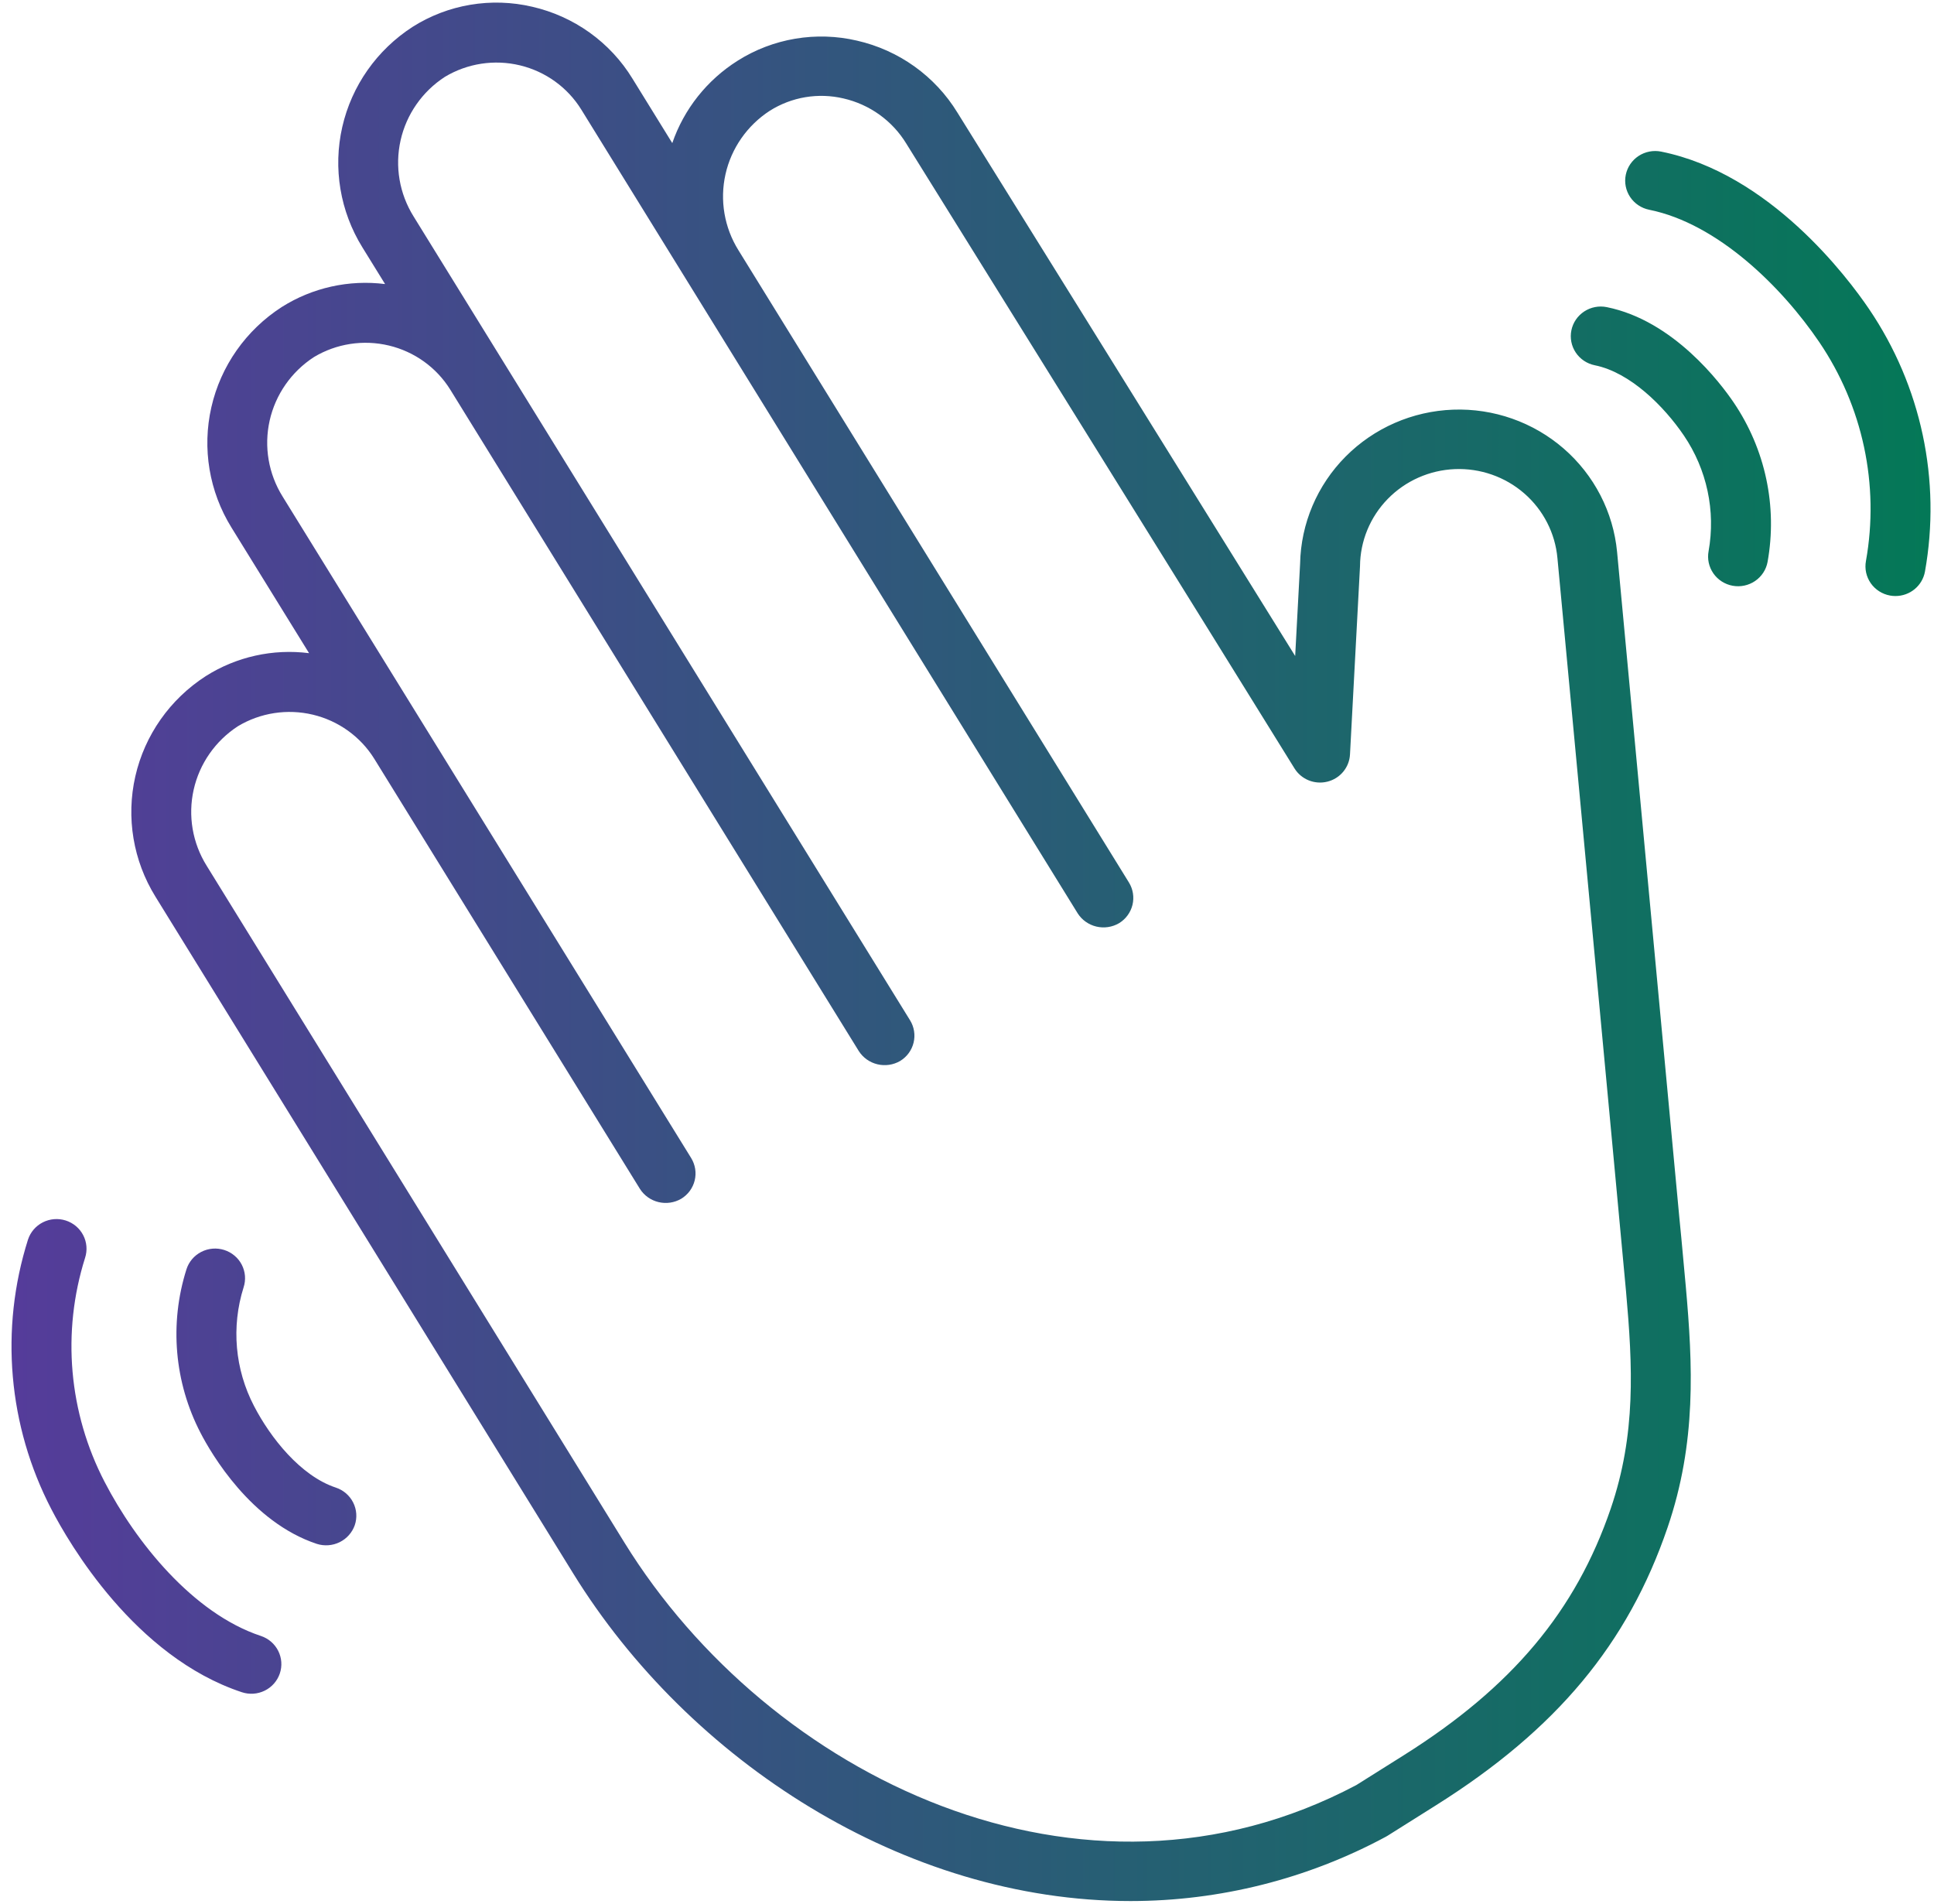 <svg width="128" height="126" viewBox="0 0 128 126" fill="none" xmlns="http://www.w3.org/2000/svg">
<path d="M111.144 80.562L107.026 36.534C106.776 33.889 105.511 31.439 103.492 29.686C101.472 27.934 98.852 27.012 96.167 27.111C93.483 27.21 90.938 28.321 89.056 30.217C87.174 32.113 86.097 34.649 86.046 37.306L85.72 43.413C78.416 31.641 63.541 7.735 63.364 7.449C62.635 6.256 61.671 5.22 60.529 4.402C59.388 3.584 58.091 3.002 56.718 2.689C55.378 2.376 53.989 2.333 52.632 2.561C51.275 2.79 49.978 3.285 48.819 4.019C46.793 5.297 45.268 7.22 44.494 9.47L41.859 5.204C41.131 4.011 40.167 2.975 39.025 2.157C37.884 1.34 36.588 0.757 35.215 0.444C33.875 0.131 32.485 0.088 31.127 0.316C29.77 0.544 28.473 1.04 27.313 1.774C24.946 3.299 23.274 5.678 22.653 8.403C22.031 11.129 22.509 13.986 23.984 16.369L25.486 18.799C23.097 18.498 20.677 19.035 18.648 20.318C16.282 21.843 14.61 24.221 13.989 26.947C13.367 29.672 13.845 32.53 15.32 34.913L20.456 43.226C18.067 42.922 15.646 43.459 13.618 44.745C11.251 46.27 9.579 48.648 8.957 51.373C8.335 54.099 8.813 56.957 10.288 59.34L37.939 104.131C45.592 116.518 59.834 125.808 74.826 125.808C80.727 125.807 86.534 124.345 91.716 121.555C91.758 121.532 91.799 121.509 91.84 121.483L95.051 119.463C103.015 114.453 107.739 108.784 110.367 101.087C112.291 95.457 112.034 90.324 111.572 85.126C111.354 82.654 111.144 80.562 111.144 80.562ZM106.607 99.831C104.288 106.62 100.068 111.652 92.921 116.15L89.772 118.13C71.598 127.76 50.875 117.543 41.326 102.083L13.677 57.293C12.739 55.79 12.431 53.984 12.818 52.26C13.205 50.535 14.256 49.028 15.749 48.058C17.235 47.167 19.016 46.894 20.706 47.296C22.395 47.699 23.855 48.745 24.767 50.208L42.355 78.681C42.635 79.119 43.077 79.432 43.586 79.553C44.095 79.675 44.632 79.596 45.084 79.333C45.306 79.199 45.499 79.022 45.653 78.814C45.806 78.605 45.917 78.369 45.978 78.118C46.039 77.868 46.05 77.608 46.009 77.353C45.968 77.098 45.877 76.854 45.742 76.634L18.707 32.865C17.769 31.362 17.46 29.556 17.847 27.832C18.234 26.108 19.285 24.6 20.778 23.63C22.265 22.737 24.049 22.463 25.74 22.867C27.431 23.271 28.892 24.322 29.802 25.788L56.842 69.563C57.123 70 57.565 70.312 58.073 70.433C58.582 70.555 59.119 70.477 59.571 70.216C59.793 70.081 59.987 69.905 60.14 69.697C60.294 69.488 60.404 69.252 60.465 69.001C60.526 68.75 60.537 68.49 60.496 68.236C60.456 67.981 60.365 67.737 60.229 67.517L27.372 14.323C26.434 12.819 26.125 11.014 26.512 9.289C26.899 7.564 27.95 6.056 29.443 5.087C30.932 4.192 32.718 3.918 34.411 4.324C36.103 4.73 37.564 5.783 38.473 7.253L71.328 60.447C71.609 60.884 72.05 61.197 72.559 61.318C73.069 61.44 73.606 61.361 74.057 61.099C74.506 60.827 74.828 60.39 74.952 59.884C75.075 59.378 74.99 58.844 74.716 58.399L48.876 16.565C47.938 15.062 47.629 13.256 48.016 11.532C48.403 9.807 49.455 8.3 50.948 7.33C51.664 6.878 52.464 6.573 53.301 6.432C54.138 6.292 54.995 6.32 55.821 6.514C56.681 6.711 57.493 7.076 58.208 7.59C58.922 8.103 59.525 8.753 59.981 9.501C60.197 9.85 81.731 44.459 85.673 50.849C85.893 51.206 86.224 51.485 86.617 51.643C87.009 51.801 87.442 51.831 87.853 51.728C88.264 51.626 88.631 51.396 88.9 51.072C89.169 50.748 89.326 50.347 89.348 49.929L90.011 37.472C90.022 35.808 90.68 34.212 91.85 33.015C93.018 31.819 94.608 31.113 96.289 31.045C97.97 30.977 99.613 31.551 100.877 32.649C102.141 33.747 102.93 35.284 103.078 36.942C103.078 36.942 107.4 83.014 107.618 85.469C108.058 90.416 108.286 94.914 106.607 99.831ZM17.266 108.264C12.763 106.773 8.975 102.029 6.931 98.084C4.544 93.496 4.077 88.163 5.632 83.238C5.792 82.742 5.747 82.203 5.506 81.74C5.265 81.277 4.848 80.928 4.347 80.769C3.845 80.61 3.301 80.655 2.833 80.893C2.365 81.132 2.012 81.544 1.851 82.04C-0.021 87.956 0.535 94.362 3.399 99.876C4.563 102.124 8.917 109.641 16.007 111.988C16.254 112.07 16.515 112.103 16.775 112.085C17.035 112.067 17.289 111.998 17.522 111.883C17.756 111.768 17.964 111.609 18.135 111.414C18.306 111.219 18.436 110.993 18.519 110.749C18.602 110.504 18.635 110.246 18.617 109.989C18.598 109.732 18.529 109.481 18.413 109.25C18.297 109.019 18.135 108.813 17.939 108.644C17.742 108.475 17.513 108.346 17.266 108.264ZM22.228 98.447C19.896 97.676 17.901 95.151 16.81 93.044C15.548 90.621 15.3 87.804 16.12 85.202C16.201 84.956 16.233 84.696 16.213 84.438C16.192 84.18 16.121 83.928 16.002 83.698C15.883 83.467 15.719 83.262 15.519 83.095C15.32 82.927 15.089 82.8 14.84 82.721C14.591 82.642 14.328 82.612 14.067 82.634C13.806 82.656 13.553 82.728 13.32 82.848C13.088 82.967 12.882 83.13 12.713 83.329C12.545 83.527 12.418 83.756 12.34 84.003C11.202 87.595 11.538 91.486 13.277 94.835C13.979 96.192 16.611 100.729 20.969 102.171C21.468 102.33 22.011 102.289 22.48 102.058C22.95 101.826 23.309 101.422 23.481 100.931C23.648 100.438 23.609 99.898 23.374 99.433C23.139 98.967 22.727 98.612 22.228 98.447ZM123.697 20.444C122.288 18.367 117.131 11.48 109.941 10.033C109.426 9.93 108.889 10.033 108.45 10.32C108.011 10.608 107.706 11.056 107.601 11.566C107.496 12.076 107.6 12.607 107.891 13.041C108.182 13.475 108.635 13.777 109.15 13.881C113.686 14.794 117.936 19 120.402 22.633C123.289 26.887 124.398 32.081 123.496 37.126C123.449 37.38 123.453 37.64 123.507 37.892C123.562 38.144 123.666 38.383 123.814 38.596C123.962 38.808 124.151 38.989 124.37 39.129C124.589 39.27 124.833 39.365 125.09 39.412C125.208 39.434 125.329 39.445 125.45 39.444C125.914 39.444 126.363 39.283 126.719 38.989C127.075 38.695 127.316 38.287 127.4 37.836C128.486 31.783 127.159 25.55 123.697 20.444ZM106.341 20.325C105.825 20.221 105.289 20.324 104.85 20.612C104.411 20.9 104.105 21.348 104.001 21.858C103.896 22.369 104 22.899 104.291 23.333C104.582 23.767 105.035 24.07 105.551 24.173C107.89 24.644 110.129 26.882 111.444 28.819C112.97 31.067 113.557 33.812 113.081 36.478C113.034 36.732 113.038 36.992 113.092 37.244C113.147 37.496 113.251 37.735 113.399 37.948C113.547 38.16 113.736 38.341 113.954 38.481C114.173 38.621 114.418 38.718 114.674 38.764C114.93 38.811 115.193 38.807 115.448 38.753C115.703 38.699 115.945 38.596 116.159 38.45C116.374 38.304 116.557 38.117 116.699 37.901C116.841 37.684 116.938 37.443 116.985 37.189C117.646 33.514 116.84 29.729 114.738 26.63C113.888 25.376 110.767 21.215 106.341 20.325Z" fill="url(#paint0_linear_1126_16605)"/>
<defs>
<linearGradient id="paint0_linear_1126_16605" x1="0.762" y1="62.99" x2="127.77" y2="62.99" gradientUnits="userSpaceOnUse">
<stop stop-color="#553C9A"/>
<stop offset="1" stop-color="#047857"/>
</linearGradient>
</defs>
</svg>
